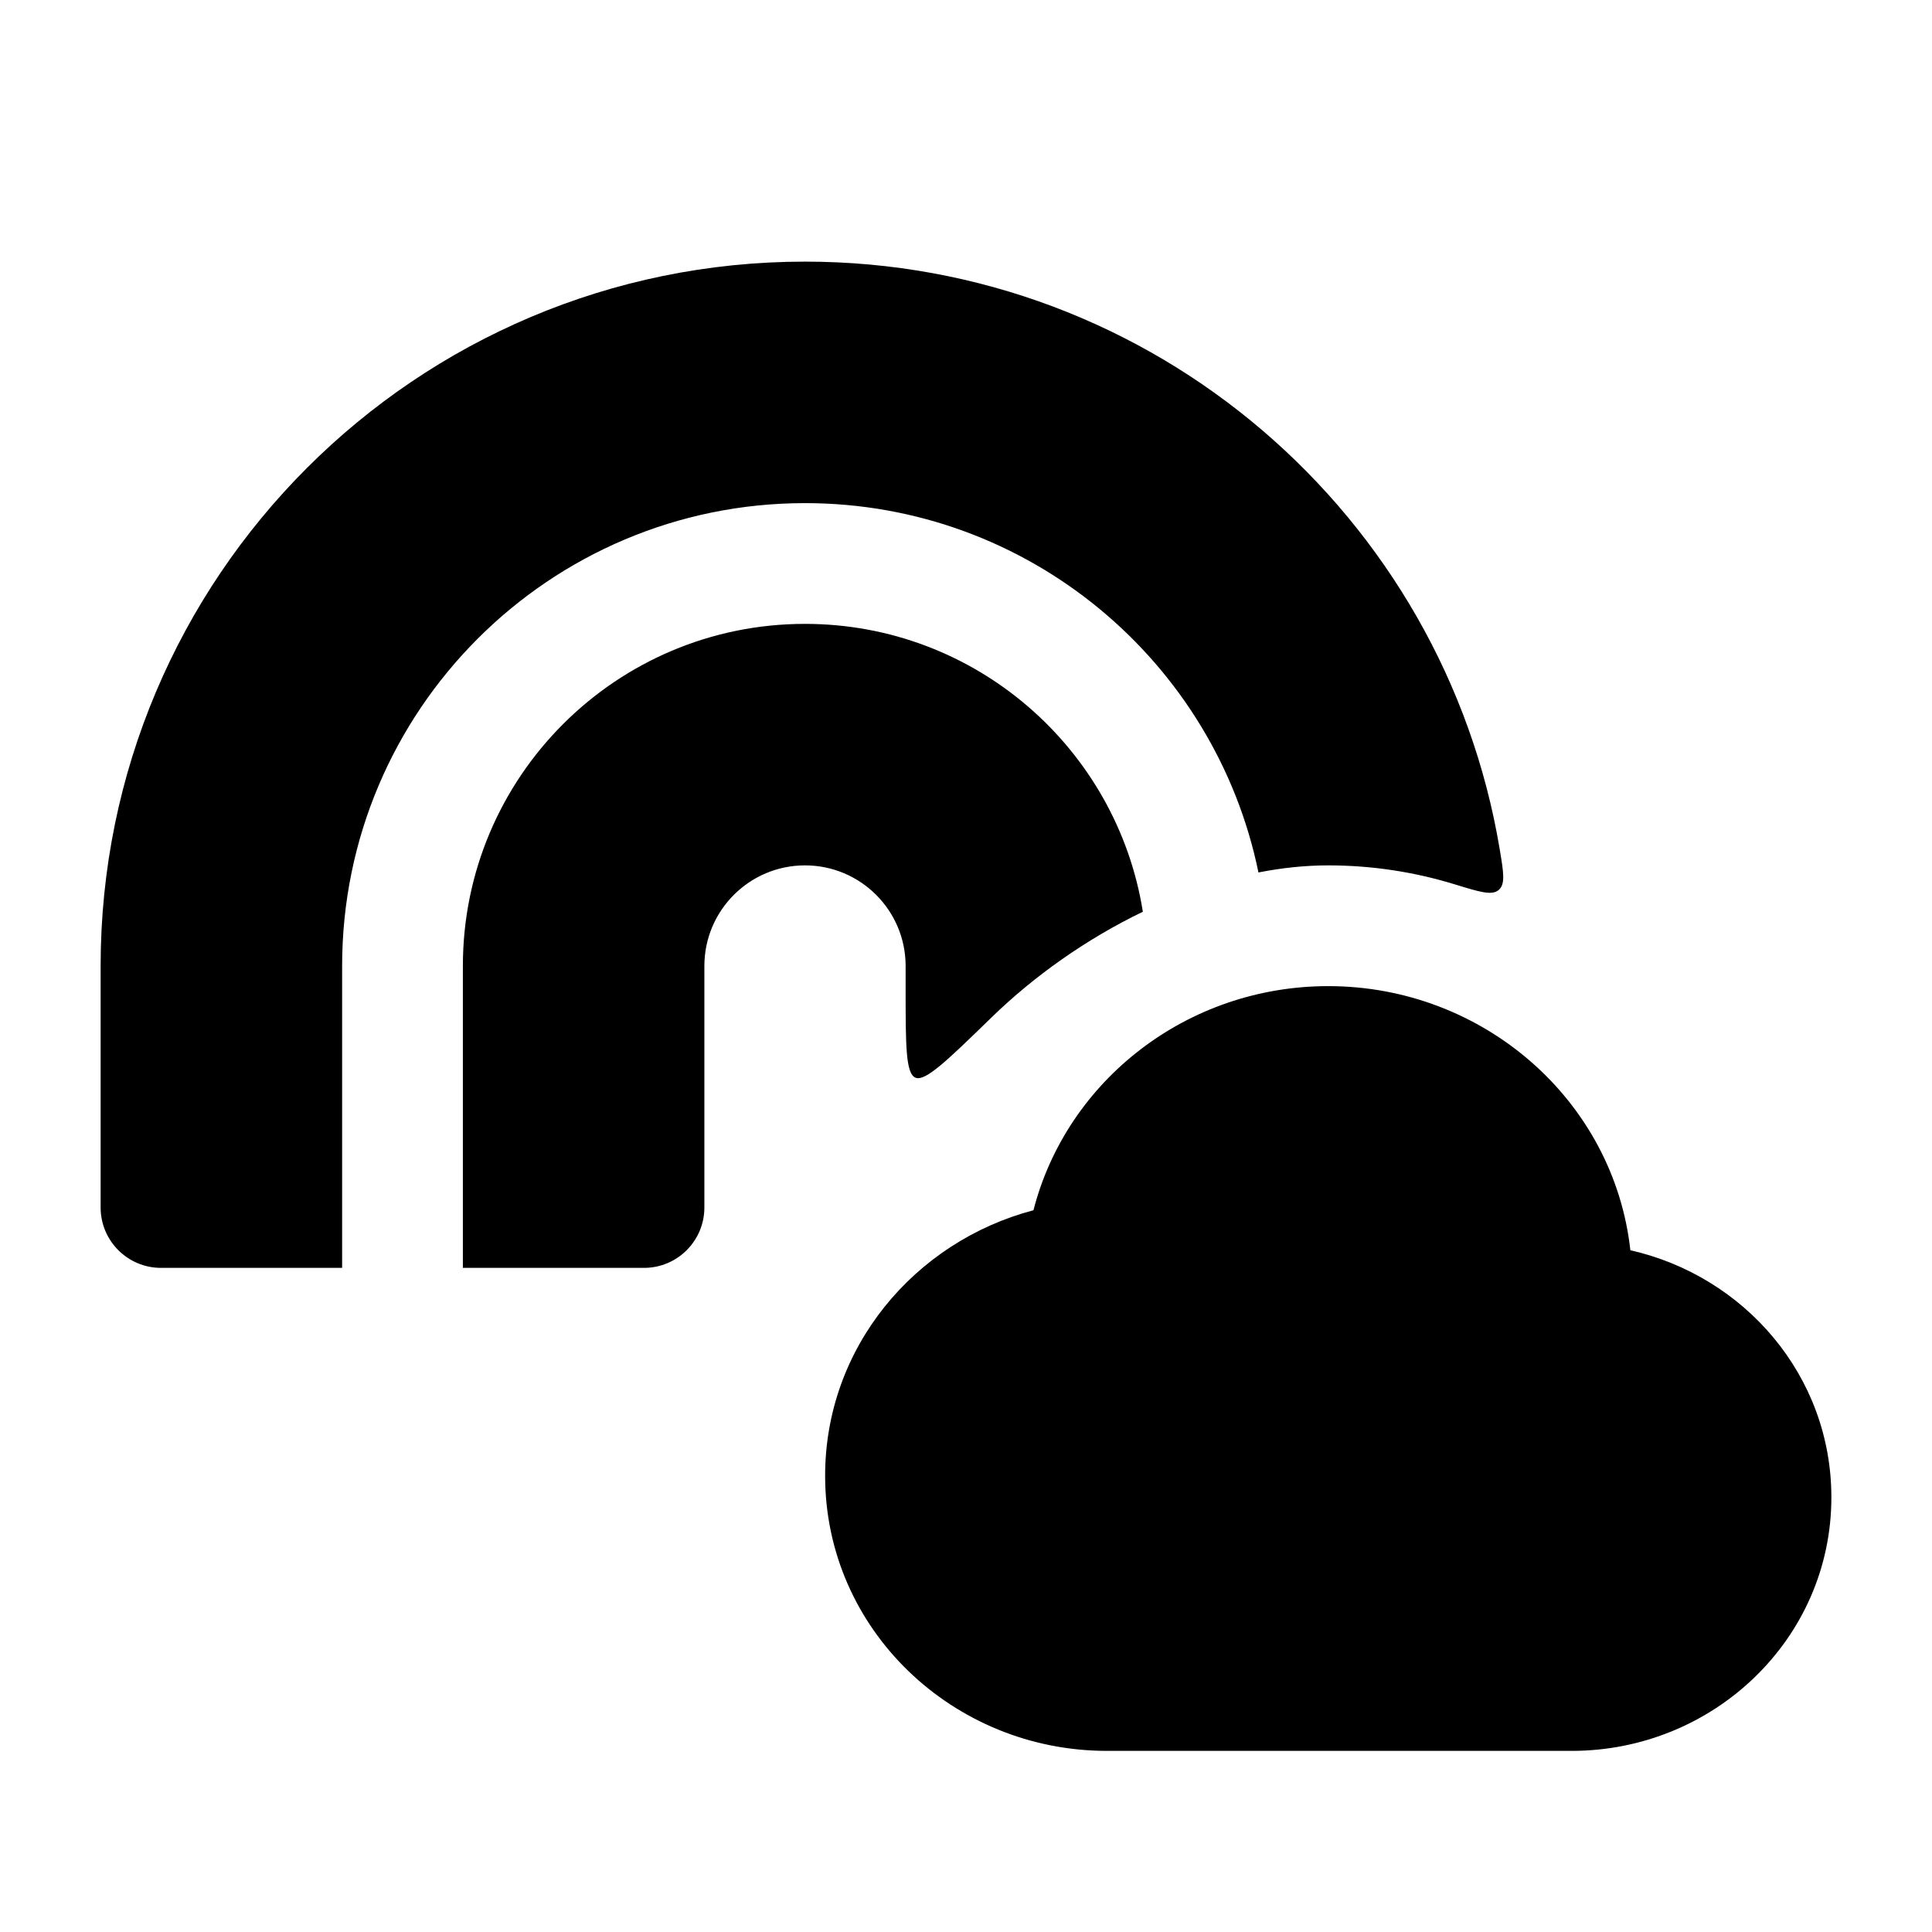 <svg width="24" height="24" viewBox="0 0 24 24" xmlns="http://www.w3.org/2000/svg">
<path class="pr-icon-bulk-secondary" d="M10.25 18.333C10.25 16.739 11.36 15.424 12.838 15.034C13.252 13.421 14.748 12.25 16.5 12.25C18.426 12.25 20.047 13.669 20.253 15.531C21.671 15.852 22.75 17.089 22.75 18.6C22.75 20.361 21.284 21.75 19.525 21.75H13.75C11.839 21.75 10.25 20.242 10.25 18.333Z" fill="currentColor"/>
<path fill-rule="evenodd" clip-rule="evenodd" d="M1.25 12C1.25 7.168 5.168 3.25 10 3.25C14.338 3.25 17.939 6.408 18.63 10.55C18.678 10.838 18.702 10.981 18.618 11.055C18.534 11.128 18.382 11.081 18.076 10.987C17.576 10.833 17.046 10.75 16.5 10.75C16.213 10.75 15.923 10.781 15.633 10.838C15.095 8.219 12.777 6.25 10 6.25C6.824 6.25 4.25 8.824 4.25 12V15.75H2C1.586 15.75 1.25 15.414 1.25 15V12ZM5.75 15.75H8C8.414 15.75 8.75 15.414 8.75 15V12C8.75 11.31 9.31 10.75 10 10.75C10.69 10.75 11.25 11.31 11.25 12V12.278C11.25 12.983 11.25 13.336 11.372 13.387C11.494 13.439 11.768 13.173 12.316 12.64L12.316 12.64C12.845 12.125 13.496 11.664 14.197 11.326C13.874 9.299 12.118 7.75 10 7.75C7.653 7.75 5.75 9.653 5.75 12V15.75Z" fill="currentColor"/>
</svg>
